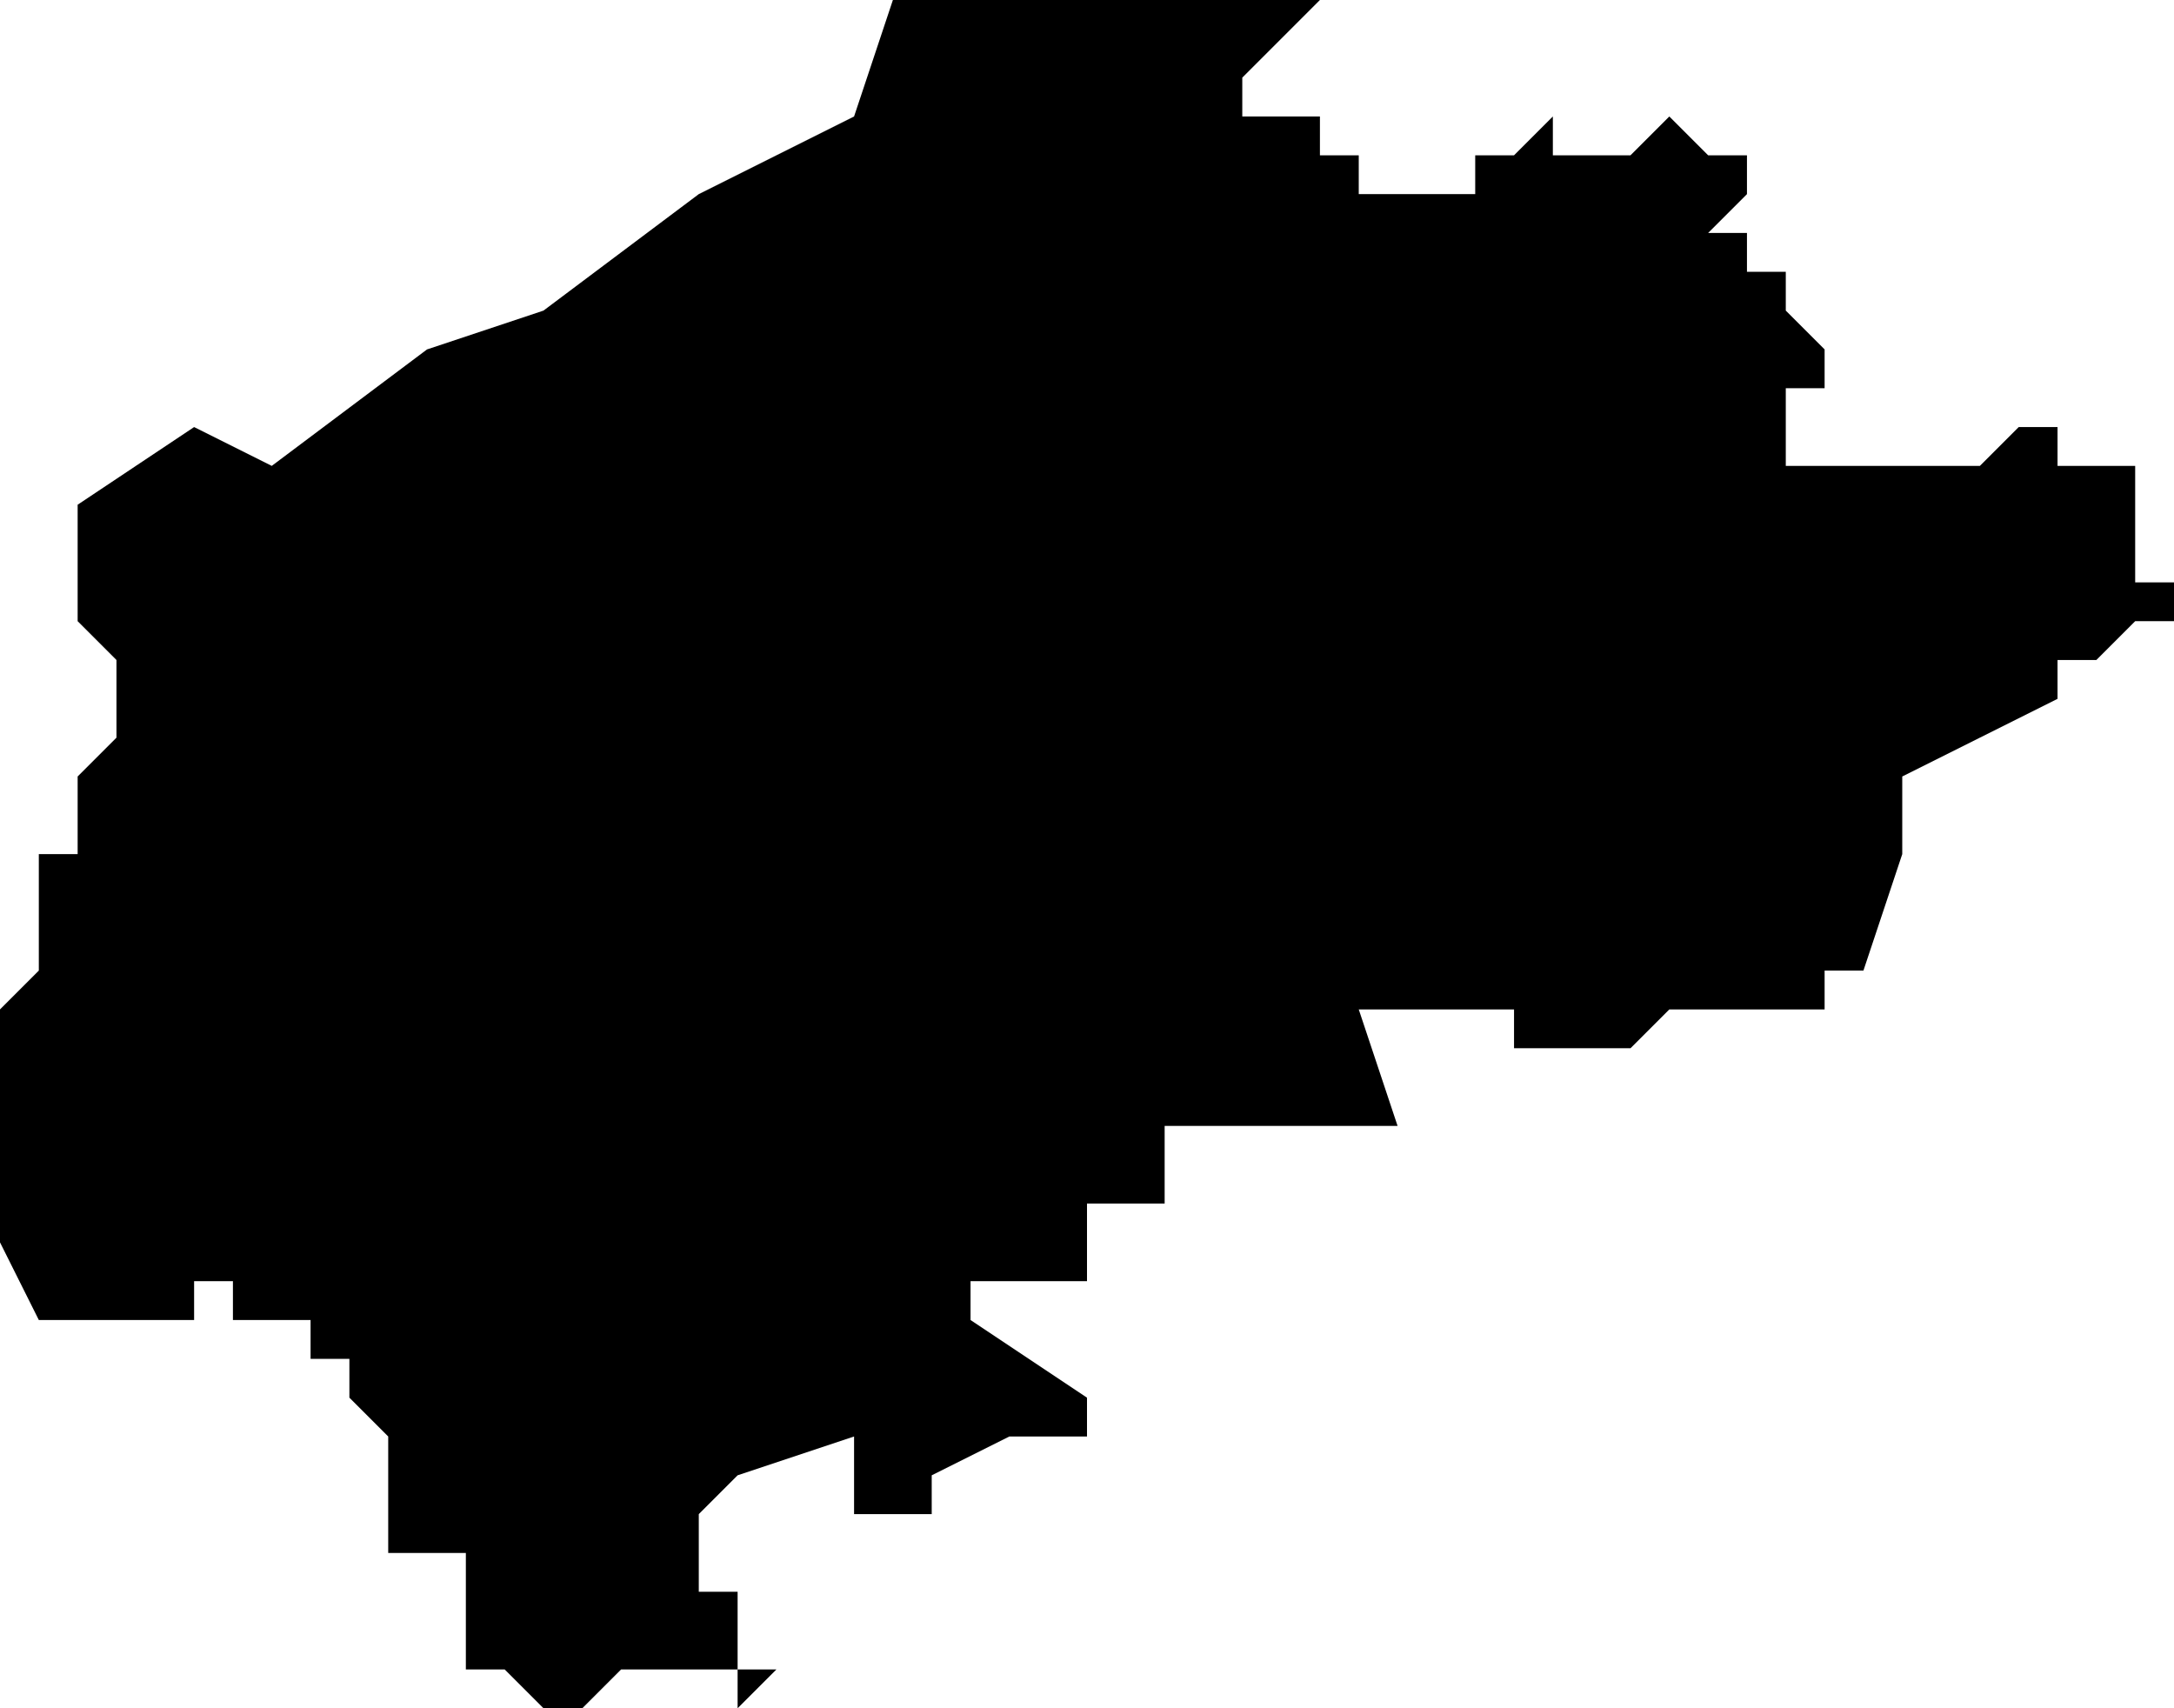<?xml version="1.0" standalone="no"?><!DOCTYPE svg PUBLIC "-//W3C//DTD SVG 1.1//EN" "http://www.w3.org/Graphics/SVG/1.1/DTD/svg11.dtd"><svg xmlns="http://www.w3.org/2000/svg" viewBox="526 261 56 44" version = "1.1">
<g id="31403" ><path d="M 565,288 L 565,287 L 561,287 L 562,290 L 561,290 L 560,290 L 559,290 L 558,290 L 557,290 L 556,290 L 556,291 L 556,292 L 555,292 L 554,292 L 554,293 L 554,294 L 553,294 L 551,294 L 551,295 L 554,297 L 554,298 L 553,298 L 552,298 L 550,299 L 551,299 L 550,299 L 550,300 L 548,300 L 548,299 L 548,298 L 545,299 L 544,300 L 544,301 L 544,302 L 545,302 L 545,303 L 545,304 L 546,304 L 545,305 L 545,304 L 544,304 L 543,304 L 542,304 L 541,305 L 540,305 L 539,304 L 538,304 L 538,303 L 538,302 L 538,301 L 537,301 L 536,301 L 536,299 L 536,298 L 535,297 L 535,296 L 534,296 L 534,295 L 533,295 L 532,295 L 532,294 L 532,295 L 532,294 L 531,294 L 531,295 L 532,295 L 531,295 L 530,295 L 529,295 L 528,295 L 527,295 L 526,293 L 526,292 L 526,291 L 526,290 L 526,289 L 526,288 L 526,287 L 527,286 L 527,285 L 527,284 L 527,283 L 528,283 L 528,282 L 528,281 L 529,280 L 529,279 L 530,279 L 529,279 L 529,278 L 528,277 L 528,276 L 528,275 L 528,274 L 531,272 L 533,273 L 537,270 L 540,269 L 544,266 L 548,264 L 549,261 L 555,261 L 559,261 L 560,261 L 559,262 L 558,263 L 558,264 L 559,264 L 560,264 L 560,265 L 561,265 L 561,266 L 562,266 L 563,266 L 564,266 L 564,265 L 565,265 L 566,264 L 566,265 L 567,265 L 568,265 L 569,264 L 570,265 L 571,265 L 571,266 L 570,267 L 571,267 L 571,268 L 572,268 L 572,269 L 573,270 L 573,271 L 572,271 L 572,272 L 572,273 L 573,273 L 574,273 L 575,273 L 576,273 L 577,273 L 578,272 L 579,272 L 579,273 L 580,273 L 580,272 L 580,273 L 581,273 L 581,274 L 581,275 L 581,276 L 582,276 L 582,277 L 581,277 L 580,278 L 579,278 L 579,279 L 577,280 L 575,281 L 575,283 L 574,286 L 573,286 L 573,287 L 572,287 L 571,287 L 570,287 L 569,287 L 568,288 L 567,288 L 566,288 L 565,288 " /></g>
</svg>
